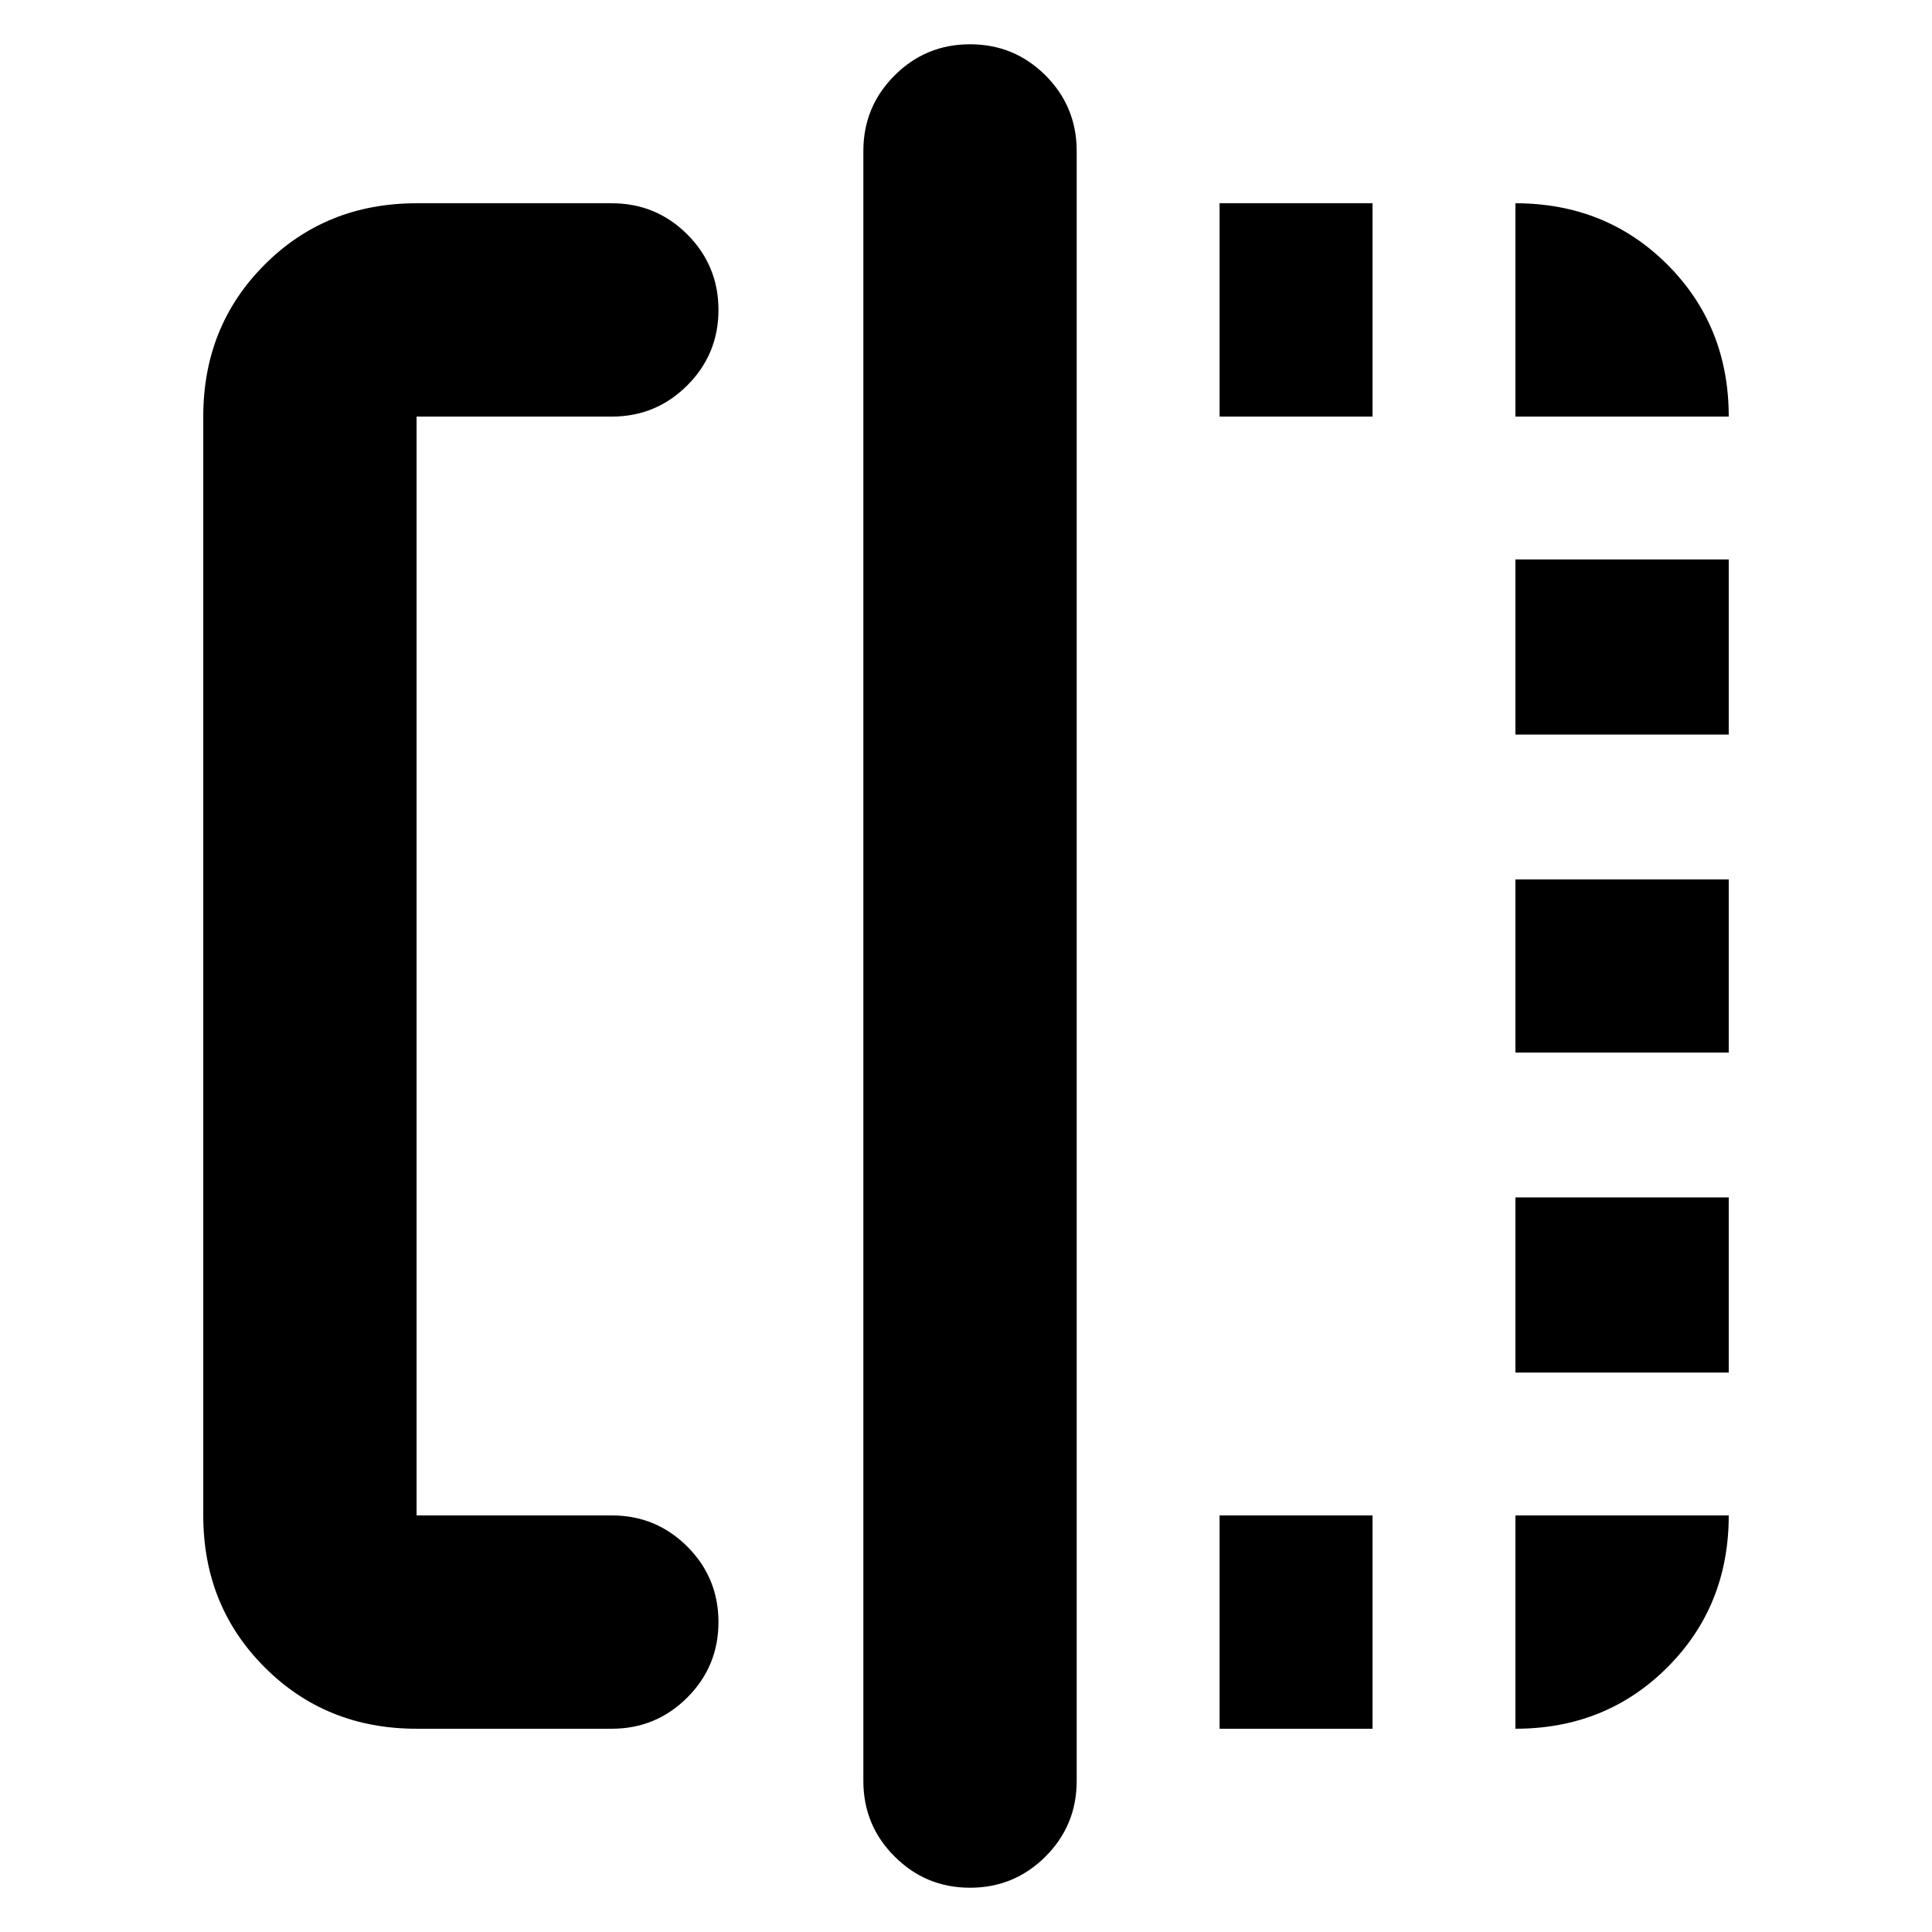 <svg xmlns="http://www.w3.org/2000/svg" height="24" width="24"><path d="M5.175 21.475q-1.125 0-1.887-.763-.763-.762-.763-1.887V5.175q0-1.125.763-1.888.762-.762 1.887-.762H7.6q.55 0 .938.387.387.388.387.938 0 .55-.387.937-.388.388-.938.388H5.175v13.65H7.6q.55 0 .938.387.387.388.387.938 0 .55-.387.937-.388.388-.938.388Zm6.875 1.975q-.55 0-.937-.388-.388-.387-.388-.937V1.875q0-.55.388-.938Q11.5.55 12.05.55t.938.387q.387.388.387.938v20.25q0 .55-.387.937-.388.388-.938.388Zm6.775-18.275v-2.65q1.125 0 1.888.762.762.763.762 1.888h-2.65Zm0 7.9v-2.15h2.65v2.15Zm0 8.4v-2.65h2.65q0 1.125-.762 1.887-.763.763-1.888.763Zm0-12.35V6.95h2.65v2.175Zm0 7.925v-2.175h2.65v2.175Zm-3.675 4.425v-2.65h1.9v2.65Zm0-16.3v-2.65h1.9v2.65Z"/></svg>